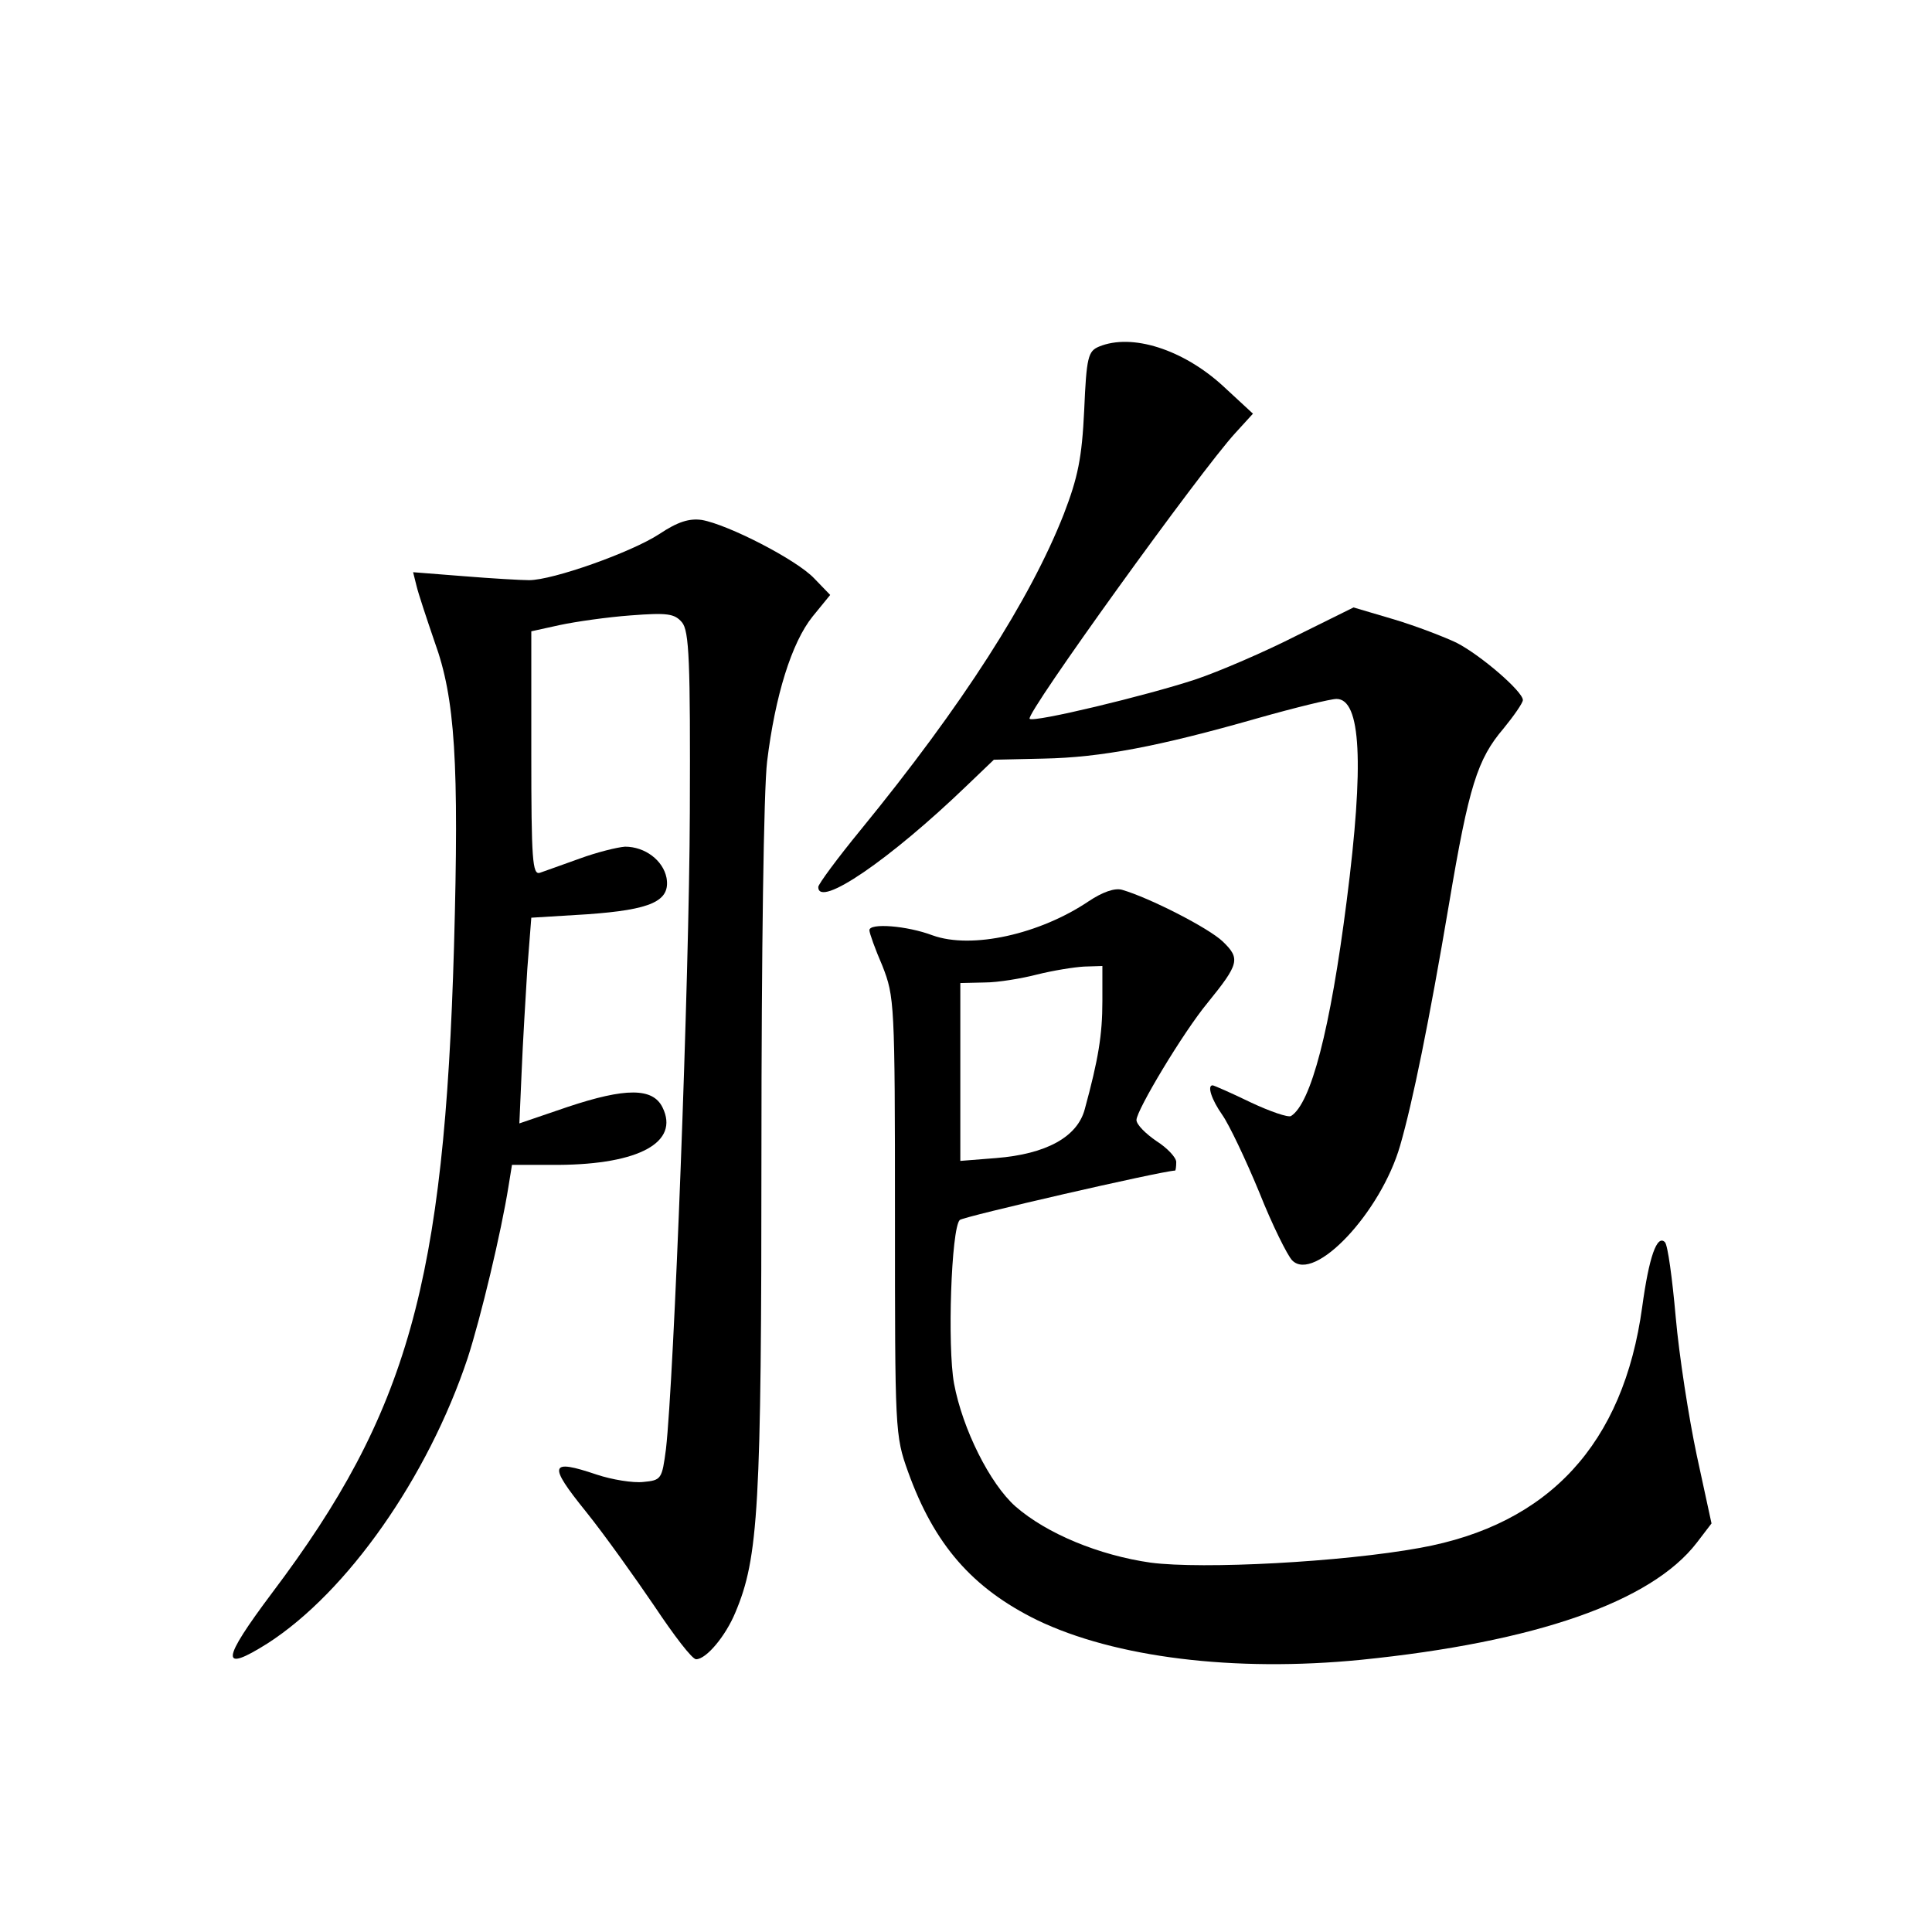<?xml version="1.0" standalone="no"?>
<!DOCTYPE svg PUBLIC "-//W3C//DTD SVG 20010904//EN"
 "http://www.w3.org/TR/2001/REC-SVG-20010904/DTD/svg10.dtd">
<svg version="1.0" xmlns="http://www.w3.org/2000/svg"
 width="340pt" height="340pt" viewBox="0 0 340 340"
 preserveAspectRatio="xMidYMid meet">
<g transform="translate(0,340) scale(0.1,-0.1)"
fill="#000000" stroke="none">
<path d="M1934 2790 c-19 -8 -22 -18 -26 -112 -4 -84 -11 -118 -36 -183 -59
-150 -178 -336 -357 -555 -41 -50 -75 -96 -75 -101 0 -38 126 48 262 179 l47
45 88 2 c100 2 201 21 376 71 67 19 129 34 139 34 43 0 49 -113 18 -355 -29
-228 -63 -357 -98 -379 -5 -3 -37 8 -71 24 -35 17 -65 30 -67 30 -10 0 -2 -25
17 -52 12 -17 41 -78 65 -136 23 -58 50 -112 58 -120 39 -40 156 84 190 202
22 76 51 218 86 425 35 208 50 255 96 309 18 22 34 45 34 50 0 15 -74 79 -117
101 -21 10 -70 29 -110 41 l-71 21 -101 -50 c-55 -28 -136 -63 -178 -77 -85
-28 -284 -76 -291 -69 -8 8 302 438 362 503 l31 34 -53 49 c-70 64 -160 93
-218 69z"/>
<path d="M1160 2460 c-49 -32 -187 -81 -229 -81 -14 0 -66 3 -115 7 l-89 7 6
-24 c3 -13 18 -58 32 -99 36 -99 43 -212 34 -535 -17 -592 -81 -821 -320
-1138 -90 -120 -92 -142 -8 -89 140 90 282 292 352 502 23 71 59 221 72 303
l6 37 82 0 c142 1 213 40 183 101 -17 35 -65 35 -167 1 l-85 -29 4 91 c2 50 7
132 10 181 l7 90 98 6 c113 8 147 23 140 64 -6 31 -38 55 -73 55 -14 -1 -50
-10 -80 -21 -30 -11 -62 -22 -70 -25 -13 -4 -15 23 -15 210 l0 215 50 11 c28
6 84 14 125 17 65 5 77 3 90 -12 13 -15 15 -69 14 -334 -1 -296 -28 -998 -42
-1121 -7 -53 -8 -55 -40 -58 -18 -2 -55 4 -82 13 -83 28 -86 18 -19 -65 33
-41 87 -117 121 -167 34 -51 66 -93 73 -93 18 0 52 41 69 82 41 97 46 185 46
812 0 348 4 637 10 686 14 115 43 209 80 255 l31 38 -28 29 c-31 33 -152 95
-198 103 -22 3 -42 -3 -75 -25z"/>
<path d="M1916 1814 c-86 -58 -206 -85 -275 -60 -45 17 -111 22 -111 9 0 -5
10 -33 23 -63 21 -54 22 -64 22 -440 0 -378 0 -386 23 -450 46 -128 113 -205
227 -261 137 -66 347 -92 570 -70 307 31 511 102 591 206 l26 34 -26 120 c-14
66 -31 175 -37 243 -6 68 -14 127 -19 132 -14 14 -28 -26 -40 -114 -33 -241
-164 -383 -391 -424 -137 -25 -382 -38 -474 -26 -91 13 -183 51 -238 99 -45
40 -93 136 -108 216 -12 65 -5 273 10 288 6 6 354 86 379 87 1 0 2 7 2 15 0 8
-16 25 -35 37 -19 13 -35 29 -35 37 0 17 82 154 125 206 56 69 58 78 27 108
-25 24 -129 77 -177 91 -13 4 -35 -4 -59 -20z m24 -176 c0 -59 -7 -102 -31
-190 -13 -49 -68 -79 -156 -86 l-63 -5 0 157 0 156 43 1 c23 0 65 7 92 14 28
7 65 13 83 14 l32 1 0 -62z"/>
</g>
</svg>
